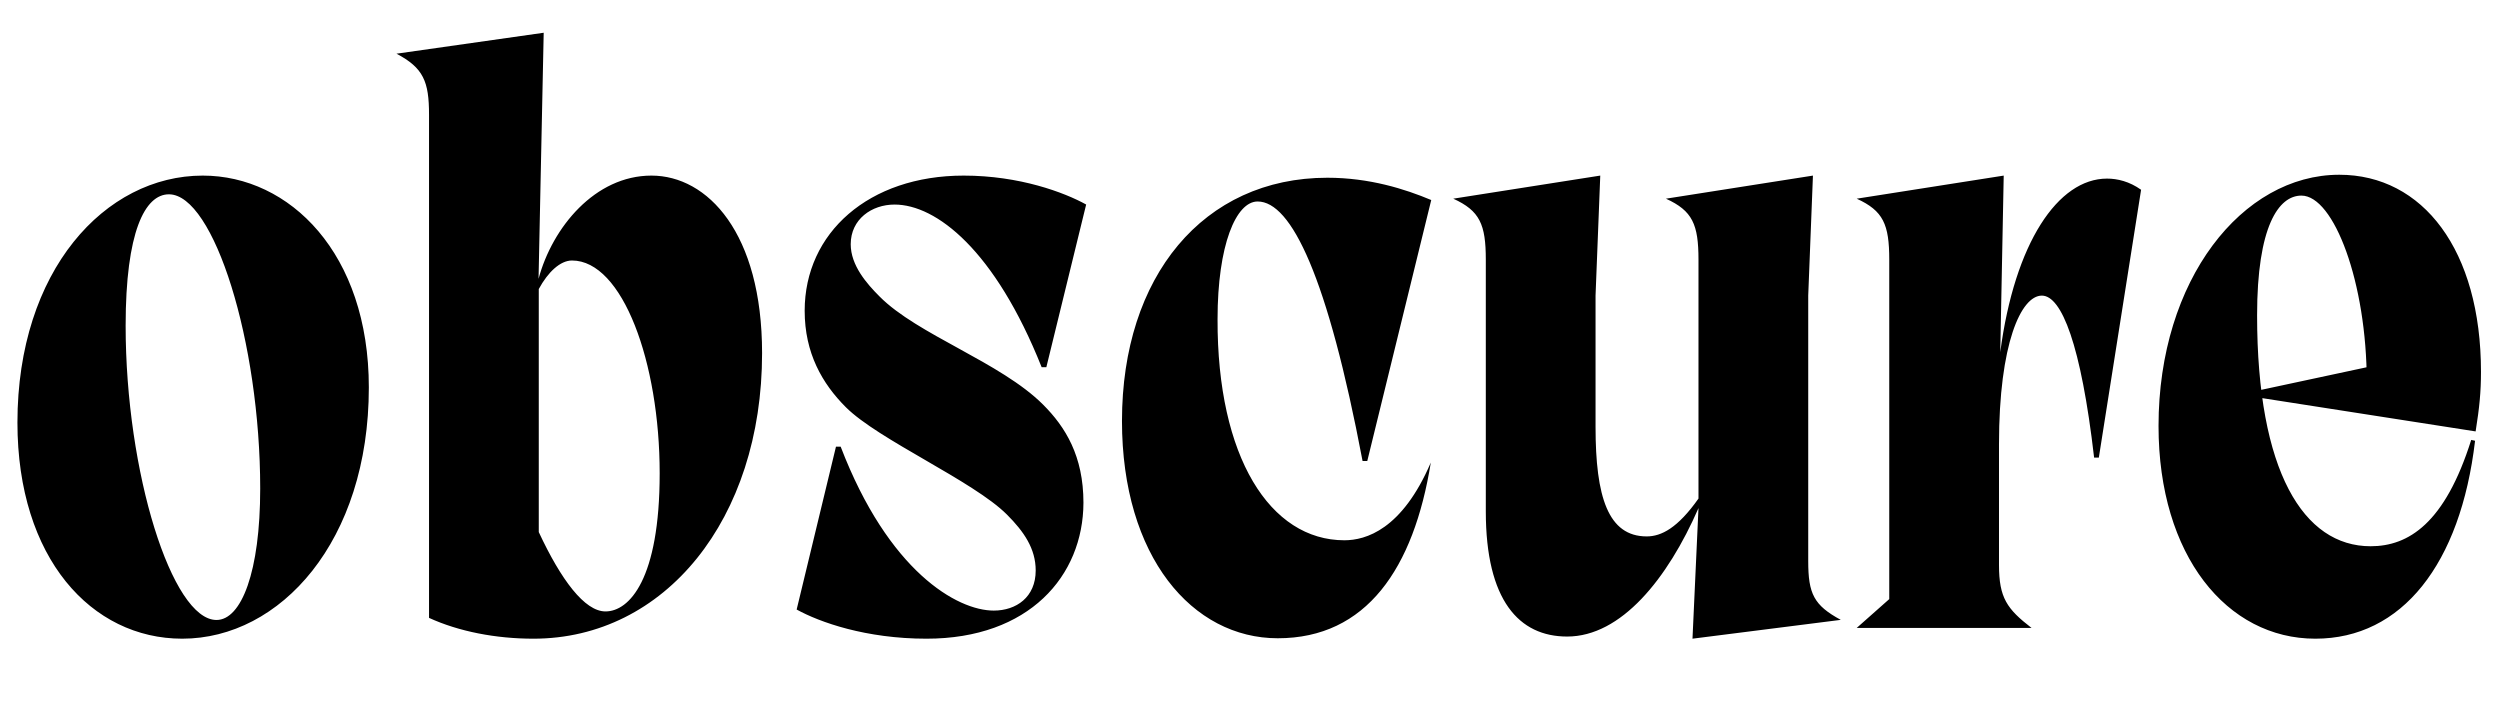 <svg width="3850" height="1100.002" xmlns="http://www.w3.org/2000/svg"><path d="M26.85 650.772c0 208.91 114.14 332.81 253.8 332.81 150.98 0 287.36-149.95 287.36-386.92 0-206.61-122.04-326.24-255.78-326.24-150.32 0-285.38 146-285.38 380.35zm166.63-149.19c0-144.65 29.67-202.34 66.68-202.34 69.09 0 140.56 227.05 140.56 453.18 0 128.21-29.01 202.34-67.34 202.34-68.43 0-139.9-227.05-139.9-453.18zm636.23 317.85v-374.31c14.17-26.2 33.15-43.95 51.13-43.95 77.89 0 135.06 156.73 135.06 327.72 0 163.29-46.81 212.71-83.48 212.71-32.08 0-68.39-48.56-102.71-122.17zm7.58-769.01l-226.71 32.26c41.53 21.9 50.13 42.79 50.13 93.89v774.95c45.97 21.06 103.07 32.06 160.75 32.06 202.14 0 352.15-183.65 352.15-439.71 0-185.13-83.96-273.45-170.41-273.45-86.71 0-152.52 79.53-173.83 158.94zm450.1 637.47l-60.54 250.79c35.52 19.58 106.62 44.9 199.95 44.9 157.95 0 241.36-96.57 241.71-209.43 0-71.87-27.74-116.63-62.19-151.08-65.25-65.25-193.56-107.6-251.87-166.56-19.61-19.61-44.35-47.75-44.35-80.39 0-38.49 32.3-61.1 67.49-61.1 64.31 0 154.71 70.18 226.53 250.43h7.26l61.3-250.48c-33.46-18.55-102.56-44.55-188.58-44.55-146.08 0-244.91 88.1-244.91 208.12 0 65.23 27.03 112.18 63.4 148.55 50.12 50.12 196.32 113.59 248.02 165.29 26.19 26.19 44.36 52.46 44.36 86.16 0 41.12-29.96 61.76-64.6 61.76-56.3 0-162.07-60.32-235.72-252.41zm440.46-39.78c0-222.19 125.14-374.4 316.31-374.4 64.7 0 119.51 17.37 159.95 34.34l-98.5 401.86h-7.26c-53.78-283.76-109.7-399.62-161.58-399.62-33.3 0-61.73 66.9-61.73 181.22-.69 212.44 80.86 340.51 195.34 340.51 32.79 0 88.75-16.3 133.08-119.71-26.31 163.28-99.23 270.61-235.75 270.61-131.14 0-239.86-125.15-239.86-334.81zm729.29-193.02v202.27c0 107.93 19.32 168.71 78.79 168.71 22.56 0 47.72-12.93 79.73-58.28v-367.94c0-54.38-9.26-75.27-50.13-93.88l226.39-35.55-7.26 184.67v408.92c0 50.44 8.61 68.04 50.14 90.59l-228.37 28.98 9.23-201.1c-47.6 109.03-119.15 197.81-202.25 197.81-74.04 0-125.27-55.55-125.27-192.76v-387.68c0-54.38-9.26-75.27-50.14-93.88l226.4-35.55zm452.31 467.52v-522.76c0-54.38-9.26-75.27-50.13-93.88l226.39-35.55-5.31 271.88c22.2-168.35 88.99-267.27 164.4-267.27 16 0 34.42 4.37 52.48 17.19l-65.09 412.51h-7.26c-20.15-174.43-50.15-249.5-80.47-249.5-32.05 0-66.01 73.82-66.01 228.87v186.14c0 50.37 12.37 67.63 50.14 96.76h-269.27zm414.69-266.61c0 199.82 105.48 327.58 241.46 327.58 133.24 0 223.65-114.71 246.01-304.81l-5.95-1.31c-40.38 128.39-96.49 163.76-154.9 163.76-103.57 0-174.83-115.76-174.83-355.58 0-136.94 33.04-184.42 68.23-184.42 50.06 0 100.67 133.75 100.67 287.52l29.23-29.47-202.14 43.31v8.68l340.54 53.11c5.94-37.04 8.26-61.22 8.26-91.69 0-187.53-89.59-303.57-218.2-303.57-149.27 0-278.38 161.44-278.38 386.89zm0 0"/></svg>